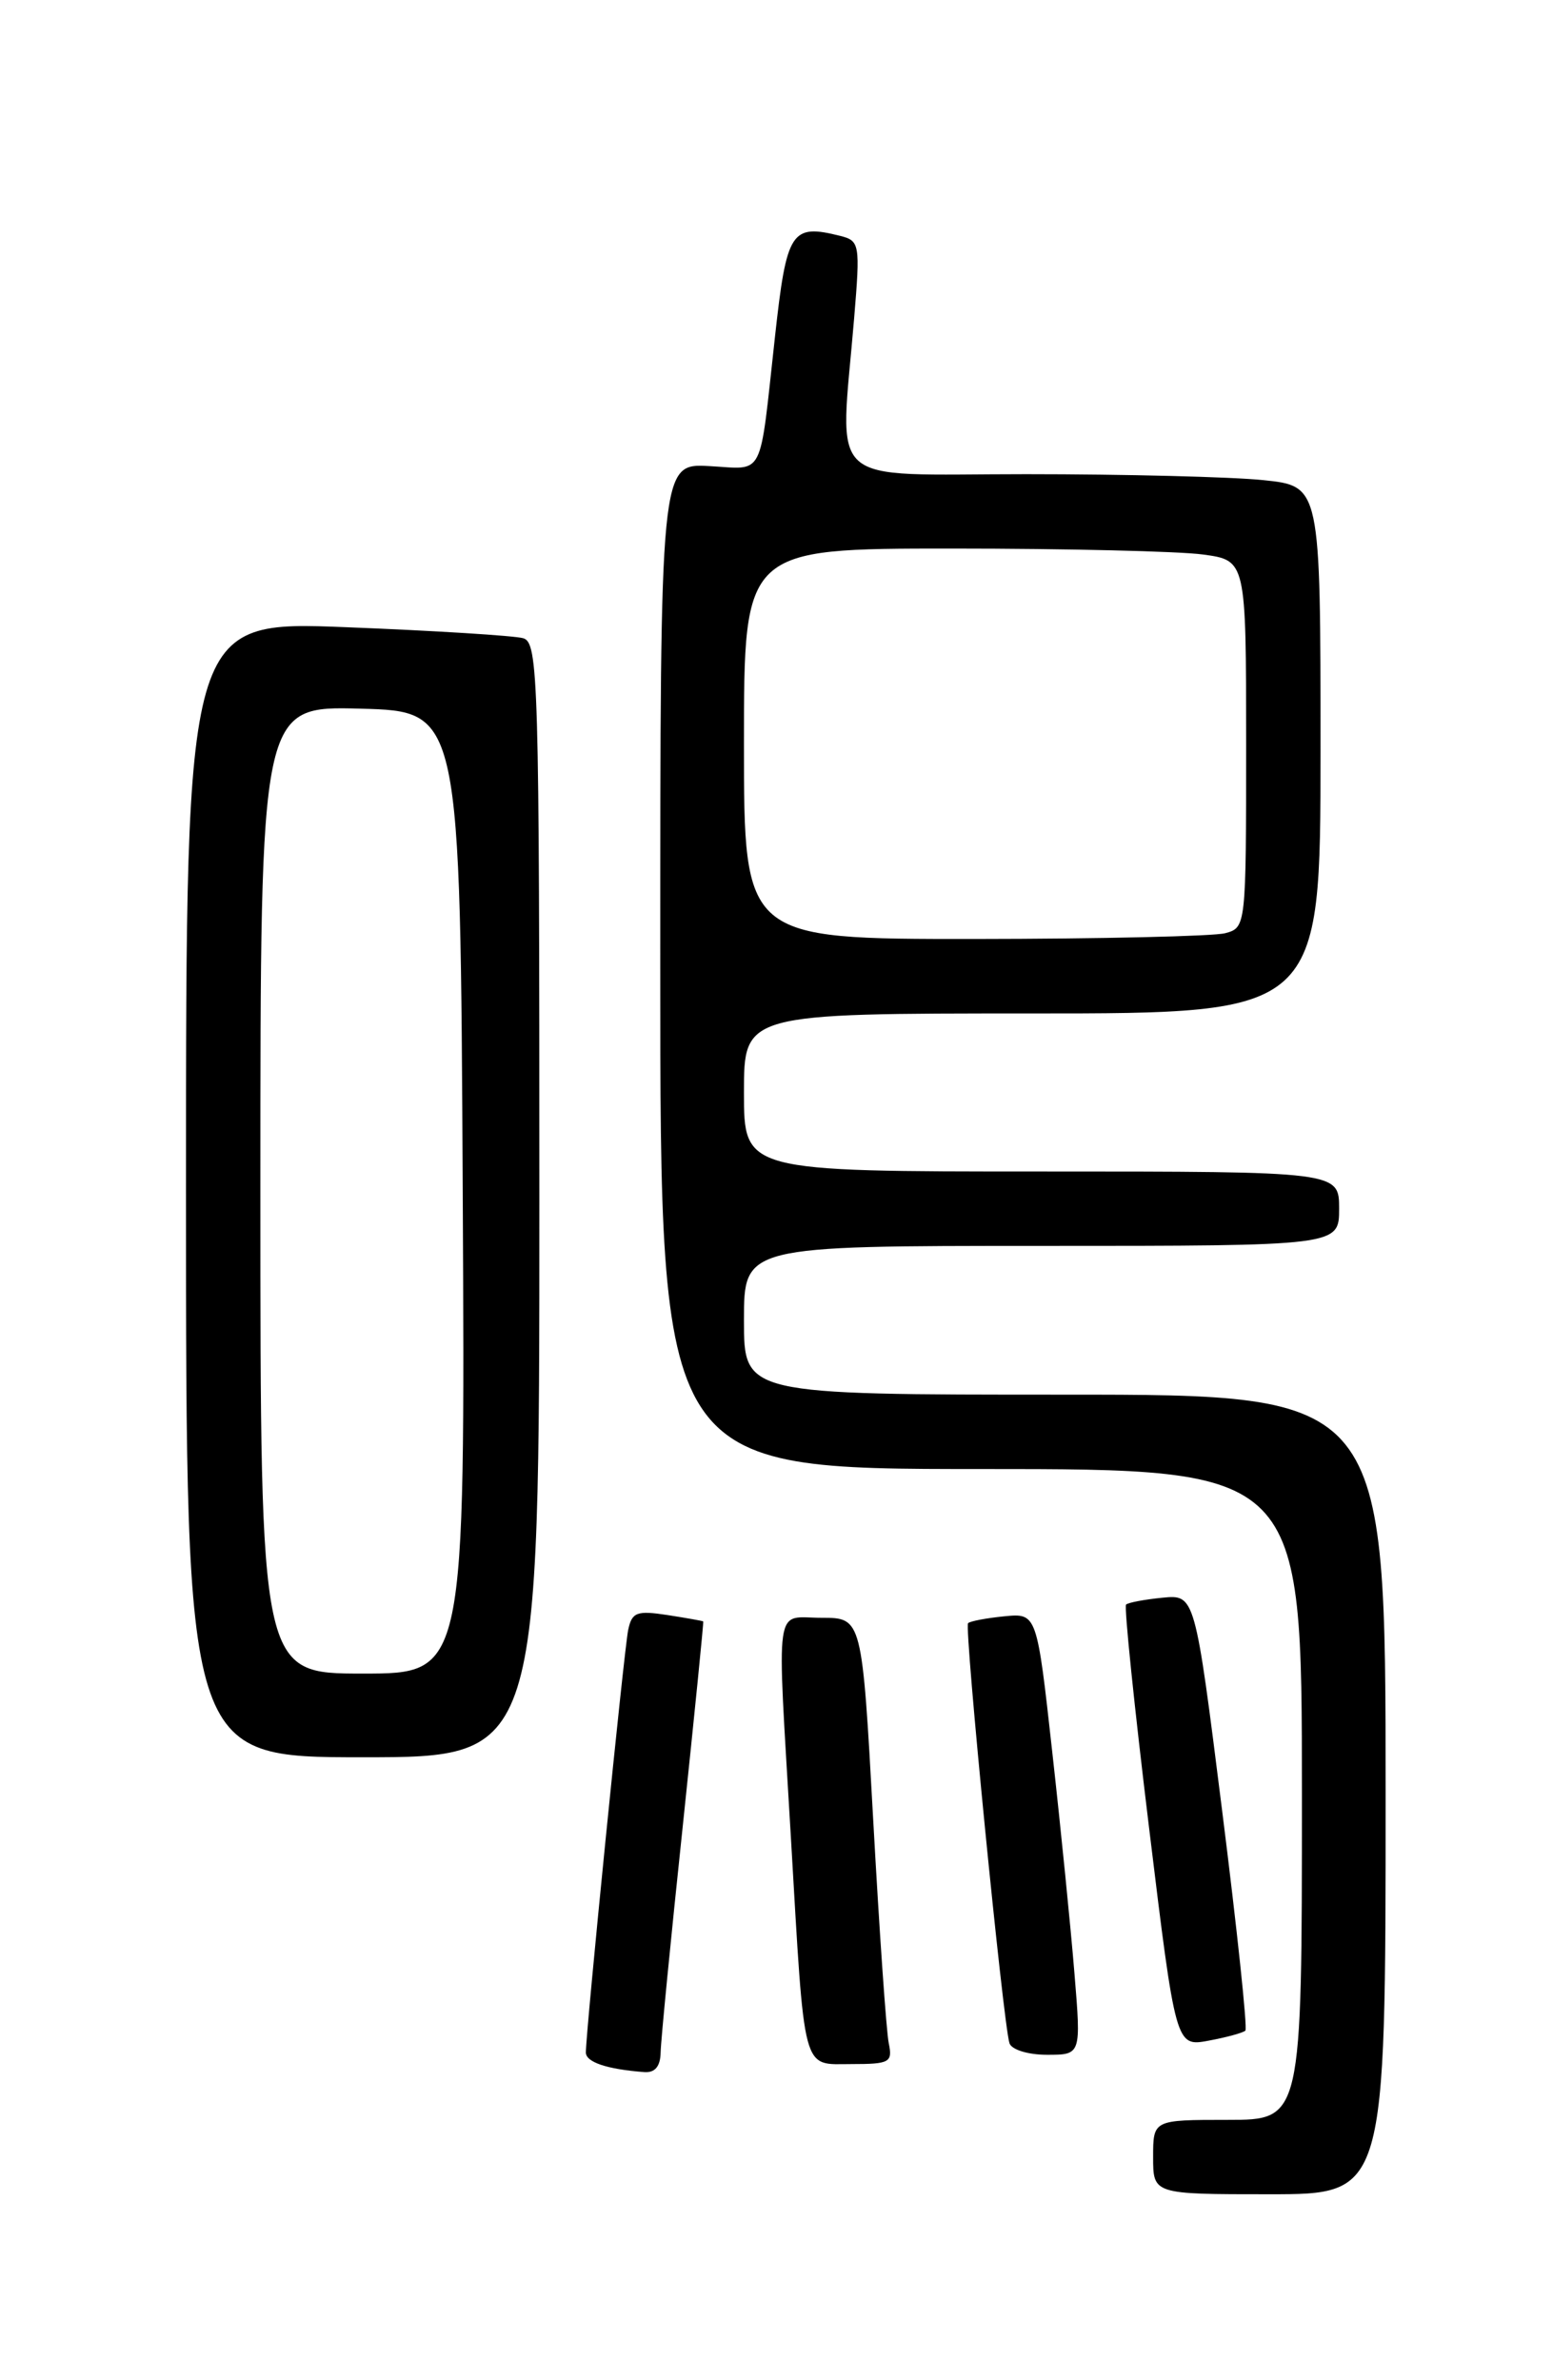 <?xml version="1.0" encoding="UTF-8" standalone="no"?>
<!DOCTYPE svg PUBLIC "-//W3C//DTD SVG 1.1//EN" "http://www.w3.org/Graphics/SVG/1.1/DTD/svg11.dtd" >
<svg xmlns="http://www.w3.org/2000/svg" xmlns:xlink="http://www.w3.org/1999/xlink" version="1.1" viewBox="0 0 167 256">
 <g >
 <path fill="currentColor"
d=" M 149.00 193.00 C 149.00 150.00 149.00 150.00 114.50 150.00 C 80.00 150.00 80.00 150.00 80.00 142.00 C 80.00 134.00 80.00 134.00 112.00 134.00 C 144.00 134.00 144.00 134.00 144.00 130.00 C 144.00 126.00 144.00 126.00 112.00 126.00 C 80.00 126.00 80.00 126.00 80.00 117.50 C 80.00 109.00 80.00 109.00 111.00 109.00 C 142.00 109.00 142.00 109.00 142.00 80.64 C 142.00 52.28 142.00 52.28 135.85 51.64 C 132.47 51.29 121.00 51.00 110.35 51.00 C 88.41 51.00 90.31 52.73 91.85 34.21 C 92.51 26.24 92.45 25.90 90.35 25.37 C 85.07 24.05 84.59 24.80 83.33 36.27 C 81.62 51.77 82.29 50.45 76.25 50.13 C 71.00 49.85 71.00 49.85 71.00 103.93 C 71.00 158.00 71.00 158.00 105.50 158.00 C 140.00 158.00 140.00 158.00 140.00 193.00 C 140.00 228.00 140.00 228.00 132.00 228.00 C 124.00 228.00 124.00 228.00 124.00 232.00 C 124.00 236.00 124.00 236.00 136.50 236.00 C 149.00 236.00 149.00 236.00 149.00 193.00 Z  M 71.04 220.75 C 71.06 219.51 72.13 208.60 73.41 196.50 C 74.68 184.40 75.68 174.45 75.62 174.39 C 75.55 174.33 73.81 174.02 71.75 173.70 C 68.47 173.20 67.95 173.40 67.55 175.31 C 67.11 177.42 63.00 218.48 63.00 220.75 C 63.00 221.79 65.24 222.55 69.25 222.86 C 70.43 222.96 71.01 222.26 71.04 220.75 Z  M 95.57 219.75 C 95.31 218.51 94.56 207.71 93.90 195.75 C 92.70 174.00 92.70 174.00 88.35 174.00 C 83.20 174.00 83.53 171.68 85.04 197.50 C 86.56 223.43 86.18 222.00 91.56 222.00 C 95.68 222.00 96.00 221.82 95.57 219.75 Z  M 115.54 212.25 C 115.15 207.44 114.08 196.75 113.16 188.50 C 111.50 173.50 111.50 173.50 108.00 173.84 C 106.08 174.03 104.32 174.36 104.10 174.58 C 103.67 174.99 107.87 217.59 108.55 219.75 C 108.77 220.45 110.54 221.00 112.60 221.00 C 116.26 221.00 116.26 221.00 115.54 212.25 Z  M 133.92 218.40 C 134.16 218.17 133.03 207.53 131.42 194.74 C 128.50 171.50 128.50 171.50 125.00 171.84 C 123.08 172.03 121.32 172.36 121.09 172.58 C 120.87 172.80 121.98 183.59 123.56 196.56 C 126.43 220.14 126.43 220.14 129.97 219.48 C 131.91 219.12 133.69 218.63 133.92 218.40 Z  M 58.00 129.07 C 58.00 72.84 57.89 69.10 56.25 68.64 C 55.29 68.37 46.74 67.83 37.25 67.46 C 20.00 66.77 20.00 66.77 20.00 127.89 C 20.00 189.00 20.00 189.00 39.00 189.00 C 58.00 189.00 58.00 189.00 58.00 129.07 Z  M 80.00 80.00 C 80.00 59.00 80.00 59.00 102.36 59.00 C 114.66 59.00 126.81 59.29 129.36 59.64 C 134.00 60.27 134.00 60.27 134.00 80.02 C 134.00 99.65 133.99 99.77 131.75 100.37 C 130.51 100.70 118.36 100.98 104.75 100.99 C 80.00 101.00 80.00 101.00 80.00 80.00 Z  M 28.00 127.97 C 28.00 75.93 28.00 75.93 38.75 76.22 C 49.50 76.50 49.50 76.50 49.76 128.25 C 50.02 180.00 50.02 180.00 39.01 180.00 C 28.00 180.00 28.00 180.00 28.00 127.97 Z "/>
</g>
</svg>